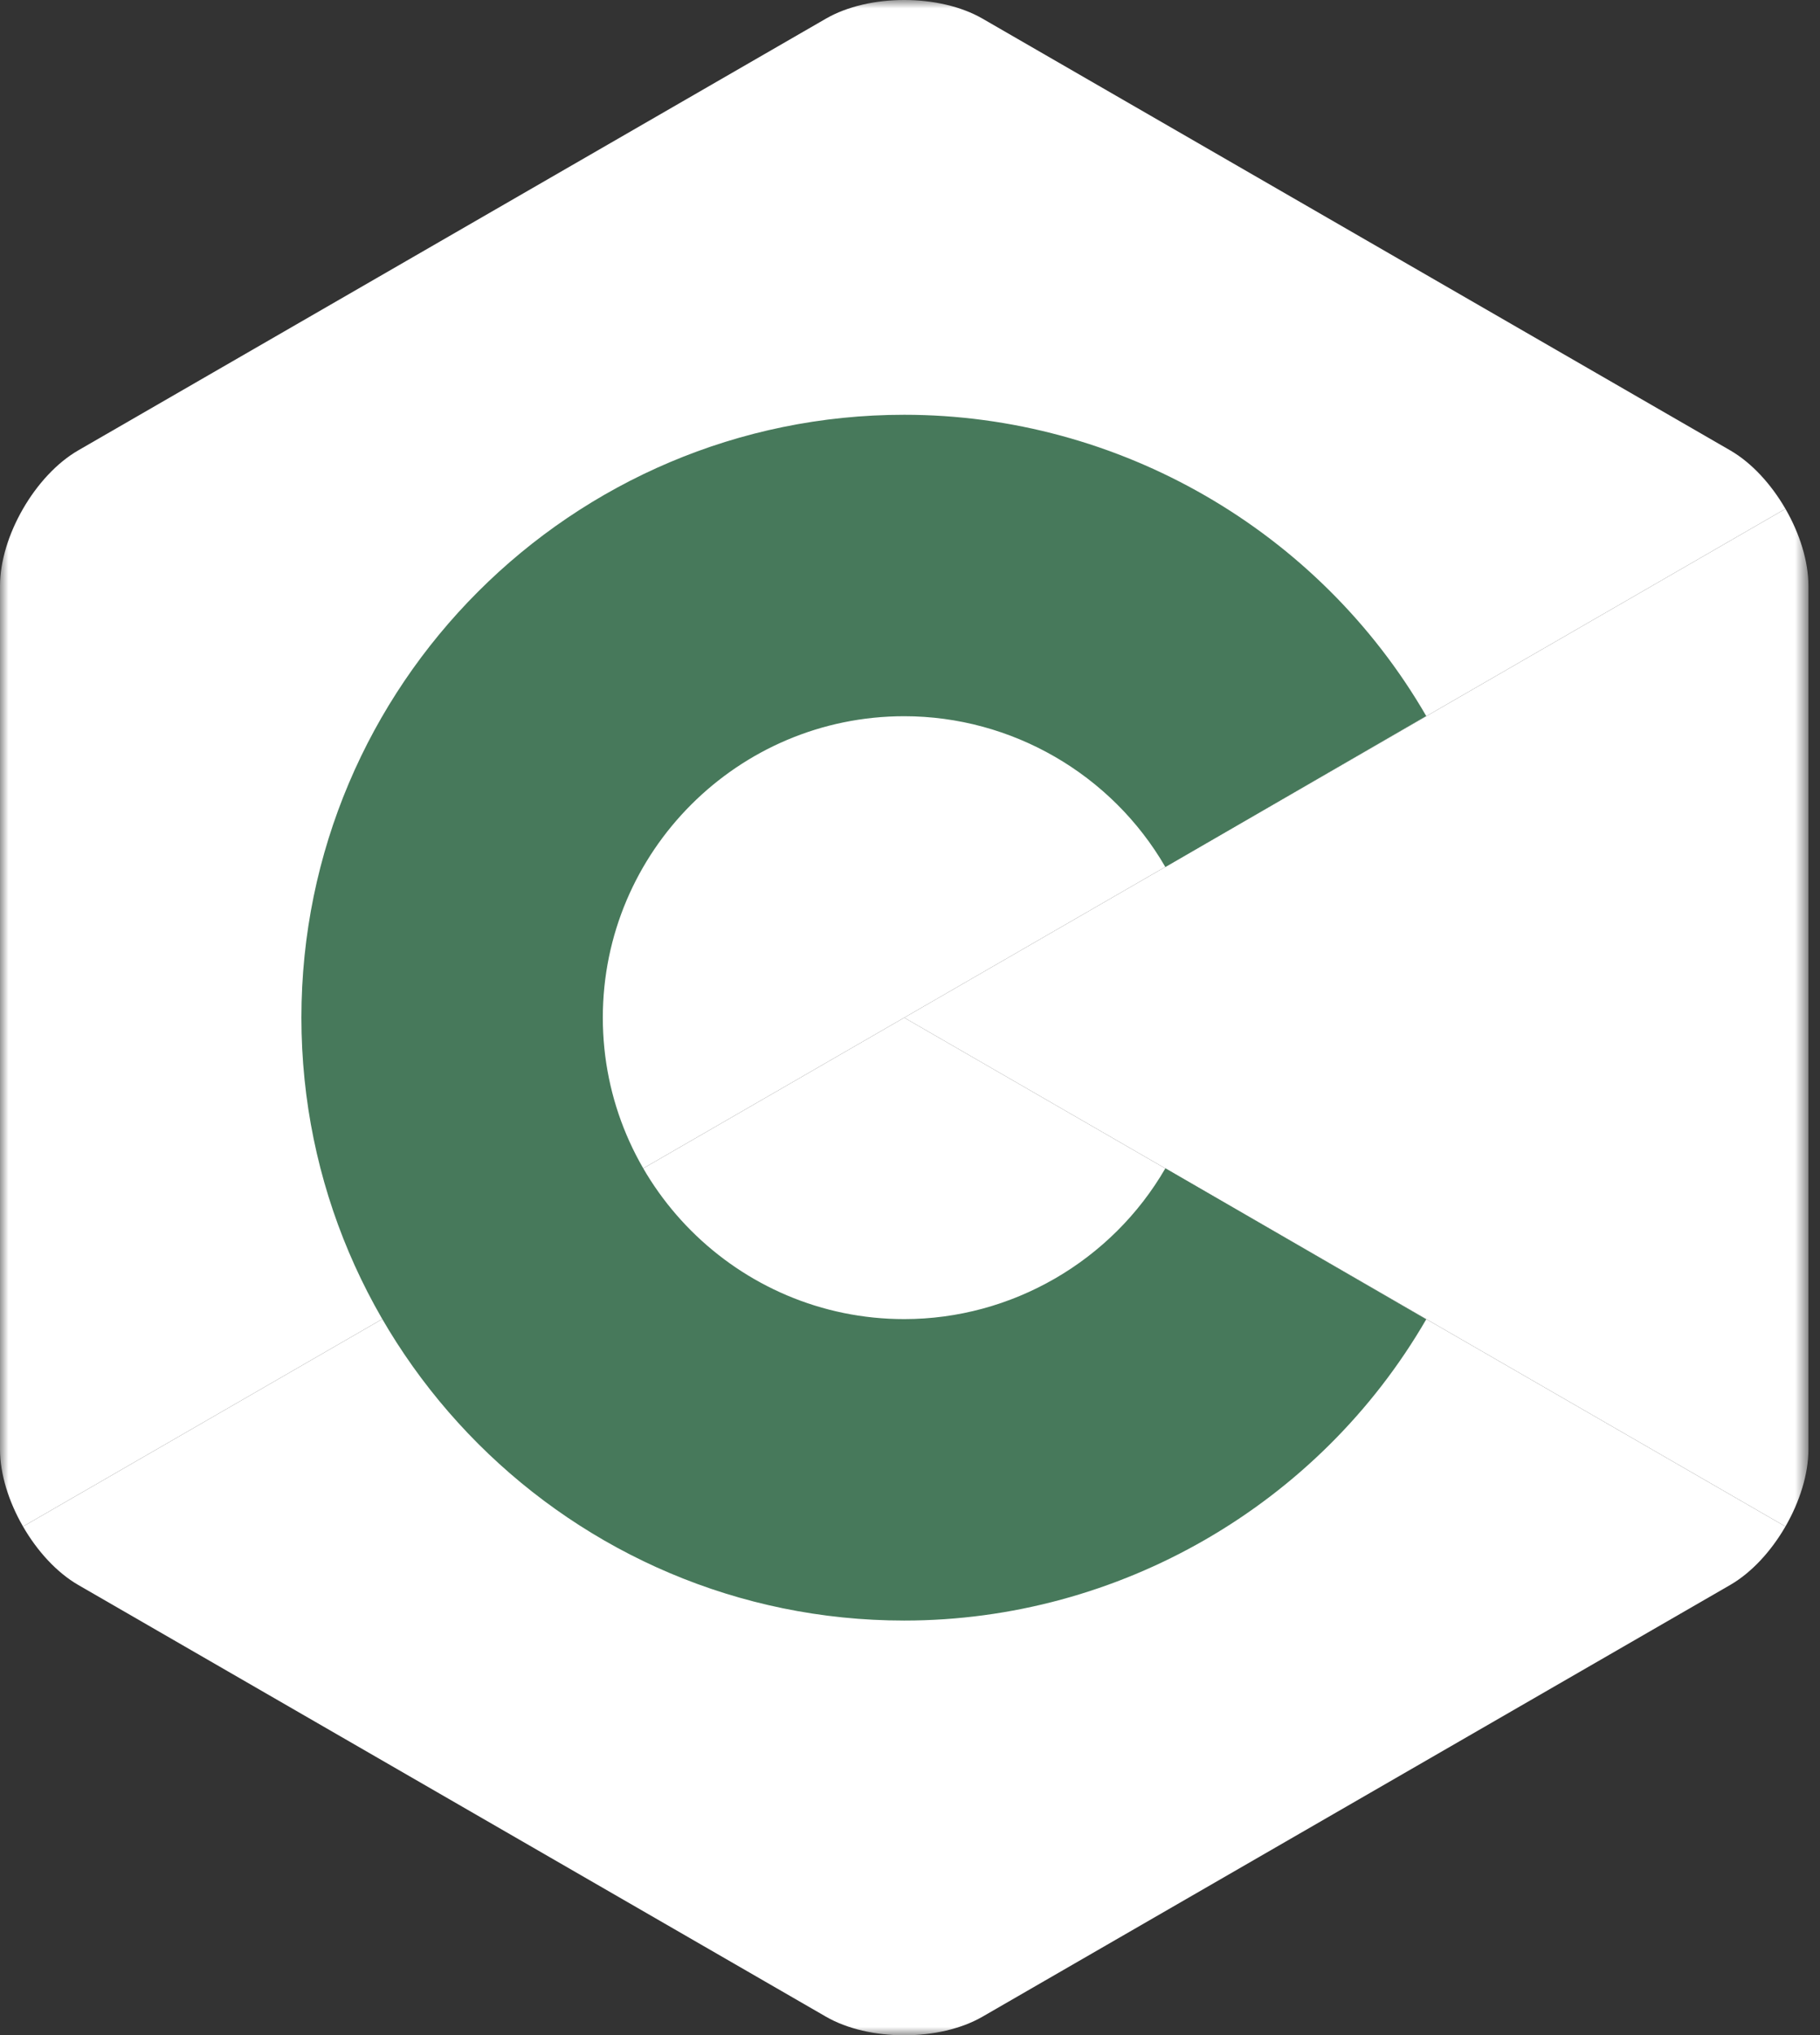 <svg width="110" height="123" viewBox="0 0 110 123" fill="none" xmlns="http://www.w3.org/2000/svg">
<rect x="0" y="0" width="110" height="123" fill="#333333" stroke="none"/>
<mask id="mask0_216_384" style="mask-type:luminance" maskUnits="userSpaceOnUse" x="0" y="0" width="110" height="123">
<path d="M0 0H109.302V123H0V0Z" fill="white"/>
</mask>
<g mask="url(#mask0_216_384)">
<path d="M107.911 92.25C108.768 90.764 109.301 89.091 109.301 87.587V35.412C109.301 33.909 108.769 32.236 107.911 30.75L54.65 61.5L107.911 92.25Z" fill="white"/>
<path d="M59.384 121.872L104.569 95.785C105.87 95.033 107.053 93.736 107.911 92.25L54.651 61.5L1.391 92.25C2.248 93.736 3.432 95.034 4.733 95.785L49.918 121.872C52.521 123.375 56.781 123.375 59.384 121.872Z" fill="white"/>
<path d="M107.911 30.75C107.053 29.264 105.87 27.966 104.569 27.215L59.384 1.127C56.781 -0.376 52.521 -0.376 49.918 1.127L4.733 27.215C2.13 28.717 0 32.407 0 35.412V87.587C0 89.09 0.533 90.764 1.391 92.25L54.651 61.5L107.911 30.75Z" fill="white"/>
<path d="M54.651 97.934C34.561 97.934 18.217 81.59 18.217 61.5C18.217 41.41 34.561 25.066 54.651 25.066C67.614 25.066 79.704 32.042 86.202 43.272L70.434 52.396C67.182 46.775 61.134 43.283 54.651 43.283C44.606 43.283 36.434 51.455 36.434 61.5C36.434 71.545 44.606 79.717 54.651 79.717C61.135 79.717 67.183 76.225 70.436 70.603L86.203 79.727C79.705 90.957 67.615 97.934 54.651 97.934Z" fill="#47795B"/>
</g>
</svg>
